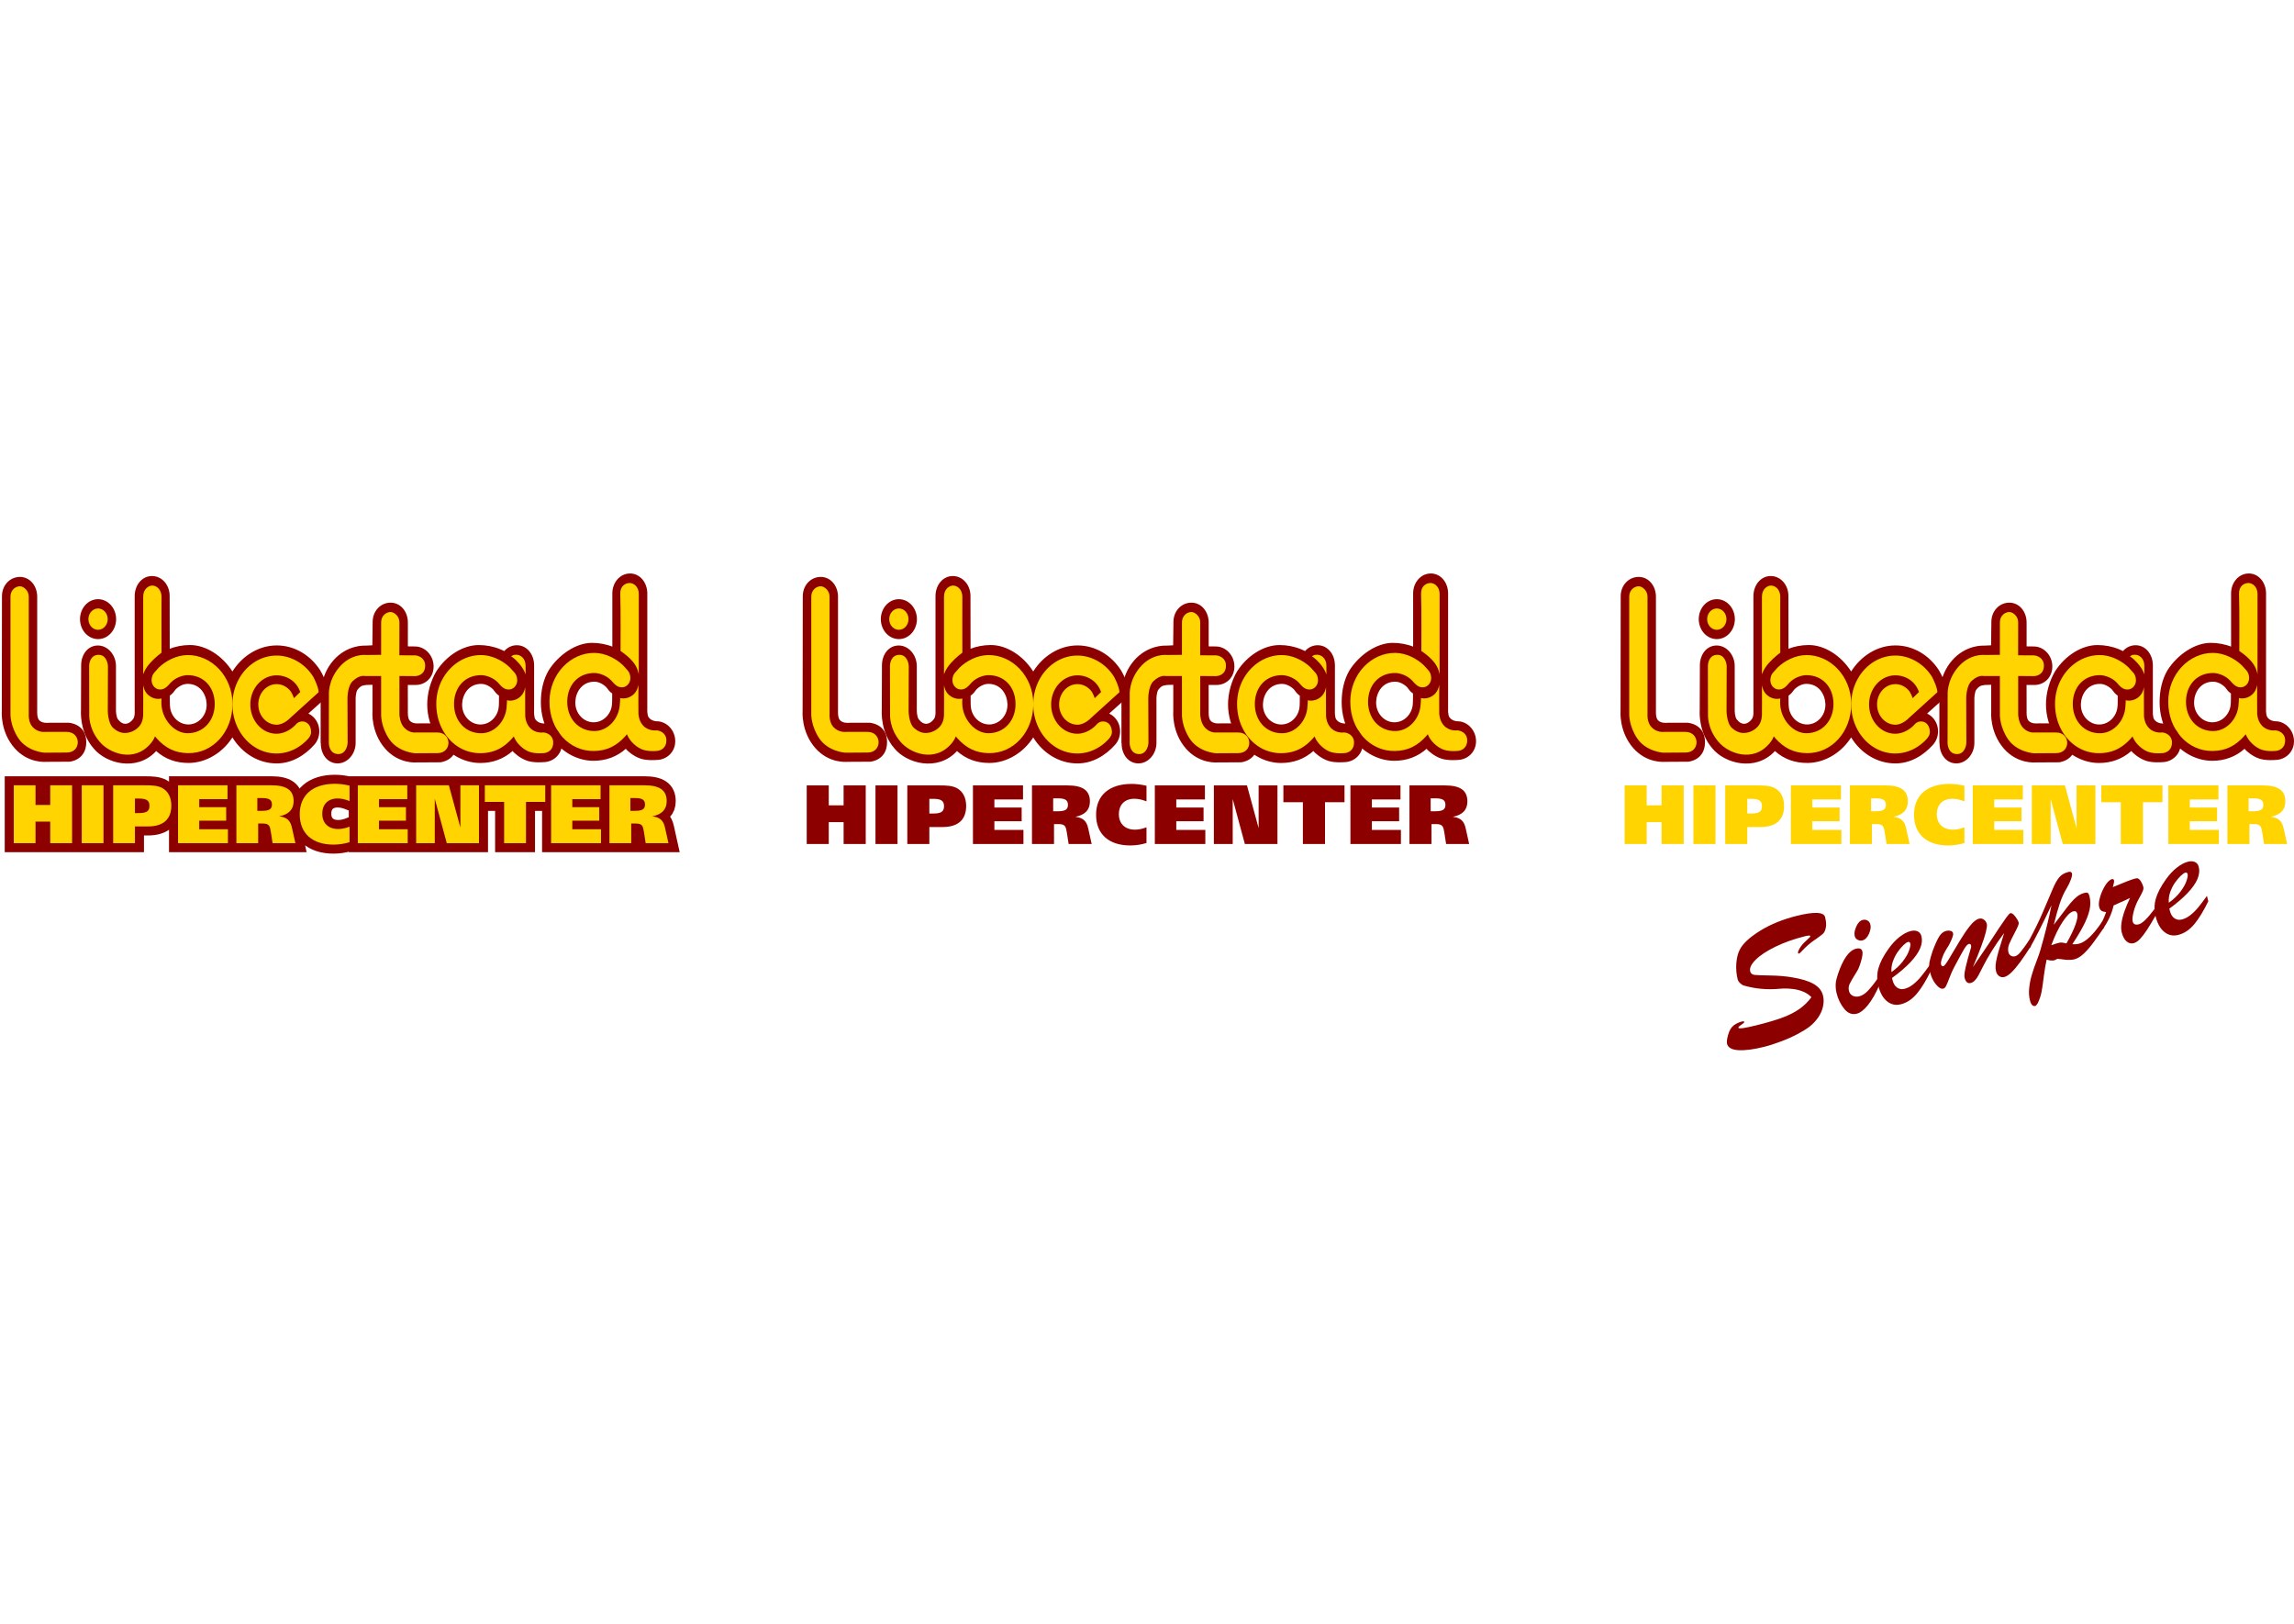 <svg height="1770" viewBox="-277.528 0 392.879 81.709" width="2500" xmlns="http://www.w3.org/2000/svg"><g stroke-width="1.363"><path d="m112.165 25.315c-.314 0-.962-.128-1.365-.676-.3-.407-.239-1.492-.239-1.492l.004-19.624v-.085c0-1.887-1.252-3.437-2.959-3.438-1.706 0-3.031 1.525-3.032 3.411v11.913l-.03 6.332-.018.584-.019.201c-.11 1.53-1.366 3.05-3.15 3.05-1.675 0-3.194-1.502-3.12-3.514.063-1.65 1.119-3.442 3.267-3.441.76 0 1.542.436 2.057.966l.419.544c.559.618 1.1.88 1.954.88 1.682 0 3.17-1.31 3.171-3.264 0-.944-.537-2.164-1.337-2.97-1.659-1.834-4.133-2.802-6.663-2.808-2.754-.008-5.741 2.03-7.436 4.709-.921 1.574-1.337 3.45-1.337 5.465 0 2.044.55 3.947 1.497 5.535l-.005.112.065.03c1.701 2.673 4.503 4.328 7.393 4.347 2.18.015 4.072-.689 5.645-2.092l-.037.045.13.16s1.035 1.102 2.473 1.545c1.1.338 2.64.201 2.64.201 1.706-.004 3.218-1.327 3.214-3.214-.004-1.886-1.475-3.416-3.182-3.412" fill="#8d0000"/><path d="m109.101 17.311s-.11-1.168-1.056-2.254c-.408-.469-.983-1.047-2.064-1.787 0 0 .048-7.144-.047-9.848-.007-1.241.834-1.785 1.617-1.791.598 0 1.557.544 1.557 1.902l-.003.126s.003-.126 0 1.35zm-15.291 4.665c0-4.748 3.6-8.417 7.714-8.372 1.857.02 3.696.967 4.897 2.135l.746.825c.278.307.437.645.492 1.168.108 1.04-.728 2.013-1.876 1.71-.589-.155-.995-.678-1.256-.966l-.145-.16c-.91-.947-2.203-1.26-2.822-1.27-2.767-.04-4.67 1.992-4.707 4.87-.037 2.83 1.865 5.098 4.687 5.074 2.312-.02 4.255-2.164 4.329-4.74 0 0 .073-.65.036-.916 0 0 1.157.355 2.24-.563.82-.694.9-1.751.9-1.751-.024 1.8 0 4.982 0 4.982s.01 1.166.788 2.027c.928 1.027 2.28.845 2.28.845h-.014c.598-.001 1.711.438 1.735 1.66.027 1.45-1.106 1.86-1.704 1.862 0 0-1.542.177-2.652-.346-1.034-.487-1.711-1.357-1.711-1.357-.182-.22-.316-.439-.455-.66l-.237-.498-.276.338c-1.472 1.634-3.11 2.5-5.368 2.531-4.294.06-7.621-3.68-7.62-8.428" fill="#ffd400"/><path d="m92.78 25.69c-.314.001-.962-.128-1.365-.675-.3-.407-.24-1.492-.24-1.492l.004-7.711v-.086c0-1.886-1.252-3.437-2.958-3.437-1.707 0-3.032 1.524-3.033 3.41l-.03 6.332-.018.584-.019.202c-.11 1.53-1.366 3.05-3.15 3.05-1.675 0-3.194-1.503-3.119-3.515.062-1.65 1.118-3.441 3.266-3.44.76 0 1.542.435 2.057.966l.419.543c.559.619 1.1.88 1.954.88 1.682 0 3.17-1.31 3.171-3.264 0-.943-.537-2.164-1.337-2.97-1.659-1.833-4.132-2.801-6.663-2.808-2.754-.007-5.615 1.852-7.311 4.532-.921 1.575-1.536 3.629-1.536 5.643 0 2.044.625 3.946 1.57 5.535l-.003.112.065.03c1.7 2.673 4.502 4.328 7.393 4.347 2.178.015 4.07-.689 5.644-2.092l-.037.045.13.16s1.035 1.102 2.473 1.545c1.1.338 2.64.201 2.64.201 1.707-.004 3.218-1.327 3.214-3.214-.003-1.887-1.475-3.417-3.181-3.412" fill="#8d0000"/><path d="m88.546 15.35c-.856-.966-1.296-1.129-1.296-1.129.037-.025.082-.078.115-.098.24-.146.285-.204.8-.204.597 0 1.557.544 1.557 1.903l-.002.125s.002-.125 0 1.35c0 0-.238-.89-1.174-1.947z" fill="#ffd400"/><path d="m69.549 19.33.008 4.325s-.061 1.069.293 1.523c.519.664 1.692.495 1.692.495h3.458s2.96.169 2.96 3.309-2.86 3.359-2.86 3.359l-4.07.023s-3.03.303-5.359-2.356c-2.485-2.838-2.178-6.353-2.178-6.353v-4.589l-1.067.03-.473.079c-.302.04-.641.247-.983.684-.355.453-.357 1.548-.357 1.548v7.613c0 1.887-1.387 3.51-3.093 3.51-1.707 0-2.873-1.523-2.873-3.41l-.029-.1v-7.613s-.3-3.689 2.185-6.527c2.328-2.659 5.28-2.519 5.28-2.519l.443-.013.947-.047.049-3.994c0-1.887 1.372-3.309 3.078-3.309s2.956 1.523 2.956 3.41v4.078l1.226.015c1.707-.004 3.178 1.526 3.182 3.412.004 1.887-1.37 3.18-3.077 3.184l-1.337-.009z" fill="#8d0000"/><path d="m64.977 17.56.003 6.697s-.038 2.015 1.383 4.111c1.53 2.254 4.427 2.427 4.427 2.427l3.823-.024c2.555.012 2.5-3.54.002-3.535h-3.714s-1.056.153-1.969-.82c-.792-.846-.82-2.24-.82-2.24v-6.616s1.74.026 2.634.023c.598-.001 1.775-.306 1.772-1.816-.003-1.329-1.214-1.747-1.81-1.745-.266 0-2.046.001-2.607-.005l.01-5.66c.003-1.048-.913-1.757-1.51-1.757-.598 0-1.621.468-1.621 1.837l-.004 5.5-2.595.026s-2.54-.332-4.616 2.144c-1.905 2.273-1.73 4.65-1.73 4.65s-.017 4.32-.017 8.212c0 .66.273 1.963 1.638 1.963 1.202 0 1.583-1.338 1.583-1.998 0-.734-.026-7.513-.026-7.513s-.029-2.13.92-3.01c1.192-1.106 2.066-.845 2.066-.845z" fill="#ffd400"/><path d="m6.075 4v19.555s-.062 1.068.293 1.522c.519.664 1.691.495 1.691.495h3.46s2.96.17 2.96 3.31-2.86 3.358-2.86 3.358l-4.07.023s-3.031.304-5.36-2.355c-2.483-2.838-2.176-6.353-2.176-6.353l.027-19.656c0-1.887 1.372-3.309 3.078-3.309s2.957 1.523 2.957 3.41z" fill="#8d0000"/><path d="m4.63 3.947v20.129s-.119 1.394.673 2.239c.912.974 2.116.82 2.116.82h3.715c2.498-.005 2.553 3.548-.002 3.535l-3.824.025s-2.897-.173-4.426-2.428c-1.422-2.095-1.384-4.111-1.384-4.111v-20.129c0-1.369 1.023-1.837 1.62-1.837.598 0 1.511.71 1.511 1.757z" fill="#ffd400"/><path d="m19.589 7.823a3.09 3.416 0 0 1 -3.09 3.415 3.09 3.416 0 0 1 -3.09-3.415 3.09 3.416 0 0 1 3.09-3.416 3.09 3.416 0 0 1 3.09 3.416z" fill="#8d0000"/><path d="m18.147 7.823a1.648 1.822 0 0 1 -1.648 1.821 1.648 1.822 0 0 1 -1.647-1.821 1.648 1.822 0 0 1 1.647-1.823 1.648 1.822 0 0 1 1.648 1.822z" fill="#ffd400"/><path d="m26.31 30.566c-3.275 3.36-8.42 1.995-10.554-.58-2.486-2.838-2.185-6.527-2.185-6.527l.028-7.714c0-1.886 1.167-3.41 2.873-3.41s3.093 1.624 3.093 3.51v7.614s.002 1.095.357 1.548c.878 1.113 1.876.872 2.576-.066.355-.453.273-1.424.273-1.424v-19.64c0-1.887 1.252-3.438 2.959-3.438s3.031 1.526 3.031 3.412l.027 18.177.019.583.018.202c.109 1.53 1.365 3.05 3.15 3.05 1.674 0 3.194-1.502 3.12-3.513-.062-1.65-1.118-3.442-3.266-3.442-.76 0-1.543.435-2.058.966l-.418.543c-.56.618-1.101.88-1.954.88-1.682 0-3.171-1.311-3.171-3.265 0-.943.537-2.164 1.338-2.97 1.659-1.833 4.132-2.8 6.663-2.806 2.754-.007 5.583 1.853 7.278 4.533 1.65-2.635 4.46-4.465 7.579-4.465 3.08 0 5.804 1.684 7.46 4.265l.104.185c.792 1.42 1.065 2.295 1.311 4.136l-3.44 3.08.108.063c.953.48 1.762 1.577 1.762 2.956 0 .928-.317 1.71-.86 2.325-1.658 1.863-3.895 3.201-6.445 3.201-3.155 0-5.937-1.768-7.58-4.456-1.701 2.673-4.568 4.357-7.458 4.375-2.18.014-4.035-.645-5.608-2.048z" fill="#8d0000"/><g fill="#ffd400"><path d="m25.402 15.345c.856-.967 1.966-1.782 1.966-1.782-.017-3.854 0-7.955 0-9.53 0-1.45-.986-1.963-1.584-1.963-.597 0-1.556.543-1.556 1.902v.126s-.014 7.648 0 13.194c0 0 .237-.89 1.174-1.947z"/><path d="m27.351 22.328c.073 2.577 2.13 5.014 4.442 5.034 2.821.024 4.724-2.244 4.688-5.073-.037-2.878-1.94-4.912-4.707-4.871-.62.009-1.912.322-2.822 1.268l-.146.161c-.26.289-.667.81-1.256.966-1.147.302-1.983-.67-1.875-1.71.055-.524.214-.862.492-1.168l.746-.826c1.202-1.167 3.04-2.113 4.898-2.133 4.114-.045 7.712 3.625 7.712 8.373s-3.327 8.488-7.621 8.426c-2.258-.032-3.896-.898-5.368-2.533l-.276-.338-.237.498c-.14.222-.273.44-.455.66-2.883 3.474-7.221 1.72-8.848-.302-1.906-2.273-1.73-4.65-1.73-4.65s-.018-4.32-.018-8.213c0-.66.273-1.962 1.639-1.962 1.202 0 1.582 1.338 1.582 1.998 0 .734-.026 7.513-.026 7.513s-.029 2.129.92 3.01c1.192 1.106 2.32.845 2.32.845s1.184-.051 2.113-1.077c.778-.86.71-2.144.71-2.144s.024-3.182 0-4.982c0 0 .081 1.057.9 1.751 1.084.918 2.24.564 2.24.564-.037.267-.017.915-.017.915"/><path d="m49.393 24.76c-.183.128.152-.164 0 0-.56.56-1.417 1.142-2.308 1.142-1.734 0-3.14-1.555-3.14-3.473s1.406-3.473 3.14-3.473c1.026 0 1.938.545 2.511 1.386l.042.114c.169.276.303.58.394.906l1.095-1.056c-.737-2.113-2.605-2.858-4.041-2.858-2.489 0-4.506 2.23-4.506 4.982 0 2.751 1.99 5.018 4.478 5.018 1.267 0 2.536-.704 3.354-1.635a1.438 1.438 0 0 1 1.152-.464c.778.06 1.365.65 1.42 1.736.024.483-.223.886-.502 1.212-1.373 1.544-3.311 2.532-5.424 2.532-4.18 0-7.542-3.777-7.542-8.4 0-4.622 3.389-8.368 7.57-8.368 2.544 0 4.988 1.485 6.326 3.74.28.575.828 1.72.861 2.538zm25.03-2.409c0-4.748 3.6-8.417 7.714-8.372 1.857.021 3.696.968 4.897 2.135l.747.826c.277.306.436.644.491 1.167.109 1.041-.728 2.013-1.875 1.71-.589-.154-.995-.677-1.256-.966l-.146-.16c-.91-.947-2.203-1.26-2.821-1.27-2.768-.04-4.671 1.992-4.708 4.87-.036 2.83 1.865 5.098 4.687 5.074 2.312-.02 4.255-2.163 4.329-4.74 0 0 .073-.649.036-.916 0 0 1.157.355 2.24-.563.82-.694.901-1.75.901-1.75-.025 1.8 0 4.981 0 4.981s.008 1.167.787 2.027c.928 1.027 2.266.828 2.266.828.598-.002 1.712.456 1.734 1.678.028 1.45-1.106 1.86-1.703 1.862 0 0-1.542.177-2.652-.347-1.034-.487-1.711-1.357-1.711-1.357-.182-.22-.316-.439-.455-.66l-.237-.497-.276.337c-1.472 1.635-3.11 2.5-5.368 2.532-4.294.06-7.62-3.68-7.62-8.429"/></g></g><path d="m.715 36.301v10.036h3.775v-3.745h2.545v3.745h3.79v-10.036h-3.79v3.413h-2.545v-3.413zm11.778 10.036h3.774v-10.036h-3.774zm5.451 0h3.774v-2.907h2.256c2.675 0 4.049-1.258 4.049-3.615 0-1.446-.593-2.516-1.591-3.05-.795-.42-1.75-.464-2.964-.464h-5.524zm3.774-5.22v-2.517h.607c1.258 0 1.909.23 1.909 1.258 0 1.04-.65 1.258-1.909 1.258zm7.466 5.22h8.648v-2.415h-4.975v-1.49h4.671v-2.342h-4.67v-1.388h4.902v-2.4h-8.576zm13.741-7.823h.738c1.185 0 1.793.217 1.793 1.113 0 .897-.593 1.1-1.793 1.1h-.738zm-3.63 7.823h3.775v-3.413h.766c1.186 0 1.273.449 1.446 1.548l.29 1.865h3.947l-.593-2.675c-.274-1.258-.867-1.822-2.212-1.981 1.663-.318 2.501-1.2 2.501-2.632 0-1.938-1.287-2.748-3.86-2.748h-6.06zm19.611-.174v-2.69c-.68.261-1.316.406-1.966.406-1.736 0-2.762-1.041-2.762-2.647 0-1.634.998-2.646 2.66-2.646.666 0 1.345.16 2.068.448v-2.674c-.867-.202-1.706-.318-2.53-.318-3.847 0-6.103 1.952-6.103 5.278s2.184 5.264 5.857 5.264c.925 0 1.88-.145 2.776-.42zm1.431.174h8.647v-2.415h-4.974v-1.49h4.67v-2.342h-4.67v-1.388h4.902v-2.4h-8.575zm10.111 0h3.225v-7.708l2.082 7.708h5.582v-10.036h-3.225v7.317l-1.996-7.317h-5.668zm11.903-7.158h3.34v7.158h3.789v-7.158h3.34v-2.878h-10.469zm11.482 7.158h8.648v-2.415h-4.975v-1.49h4.671v-2.342h-4.67v-1.388h4.901v-2.4h-8.575zm13.741-7.823h.738c1.185 0 1.793.217 1.793 1.113 0 .897-.593 1.1-1.793 1.1h-.738zm-3.63 7.823h3.775v-3.413h.766c1.186 0 1.273.449 1.446 1.548l.29 1.865h3.947l-.593-2.675c-.275-1.258-.867-1.822-2.212-1.981 1.663-.318 2.501-1.2 2.501-2.632 0-1.938-1.287-2.748-3.86-2.748h-6.06z" fill="#ffd400" stroke-width="1.765"/><g fill="#8d0000" stroke-width="3.868"><path d="m32.702 72.576q-.548-.597-1.437-.965-.89-.367-1.918-.461-1.017-.113-2.08-.023-3.144.308-6.15-.551-.255-.064-.608-.39-.353-.327-.443-.687-.33-1.321-.225-2.751.116-1.449.619-2.372.8-1.524 3.449-3.175 2.664-1.655 6.282-2.56 2.162-.54 3.415-.502 1.269.033 1.441.724.282 1.126.12 1.82-.146.69-.454.99-.296.282-1.096.849-.863.567-1.478 1.103-.6.533-1.013.987-.413.454-.533.484-.15.038-.18-.082-.064-.255.334-.897.409-.66 1.092-1.246.716-.642.686-.762-.048-.195-.964.034-2.777.694-5.01 1.779-2.233 1.084-3.396 2.237-1.149 1.148-.939 1.989.132.525.743.611.623.068 2.672.098 2.05.03 3.73.311 2.41.387 3.712 1.13 1.303.743 1.614 1.989.214.855.011 1.831-.19.957-.806 1.877-.616.919-1.535 1.643-.792.597-2.06 1.265-1.254.664-2.785 1.239-1.512.585-2.939.942-2.627.656-4.357.563-1.715-.098-1.966-1.104-.113-.45.191-1.53.3-1.097.953-1.61.582-.417 1.175-.598.59-.195.634-.015.012.045-.022.102-.034.056-.087.101l-.105.09q-.27.195-.446.32-.165.104-.267.21-.09.086-.06.206.08.315 3.186-.462 2.703-.676 4.38-1.302 1.678-.627 2.87-1.468 1.194-.84 2.05-2.011zm8.718-9.724q-.376.094-.792-.105-.402-.203-.51-.638-.166-.66.262-1.629.428-.968 1.103-1.137.45-.113.822.098.368.195.5.72.16.646-.26 1.58-.42.935-1.125 1.111zm2.698 6.455.274 1.096q-.987 2.24-2.008 3.516-1.024 1.261-1.91 1.482-1.23.308-2.154-.833-.923-1.14-1.306-2.672-.146-.585-.158-1.14-.015-.57.064-.957t.345-1.235q1.302-3.85 3.074-4.293.915-.23 1.092.476.12.48-.225 1.651-.33 1.168-.687 1.72-.99 1.587-1.272 2.183-.267.593-.109 1.224.135.54.63.8.496.258 1.141.097.706-.177 1.419-.897.724-.74 1.79-2.218z"/><path d="m46.505 69.284.094.376q.221.885.78 1.272.56.386 1.265.21.735-.184 1.43-.724.709-.545 1.347-1.31.638-.766 1.524-2.008l.229.916q-1.186 2.465-2.398 3.933-1.216 1.452-2.747 1.835-1.336.334-2.376-.507-1.04-.84-1.49-2.642-.394-1.576.022-3.036.413-1.475 1.723-3.317.897-1.261 1.899-2.038 1.002-.777 1.888-.998.705-.177 1.193.052.5.21.66.856.237.945-.232 2.068-.473 1.107-1.696 2.401-1.213 1.276-3.115 2.661zm-.094-1.013q1.22-.863 1.985-1.884.766-1.02 1.04-1.839.285-.837.202-1.167-.086-.345-.401-.266-.27.067-.8.566-.514.496-1.005 1.209-.477.709-.785 1.583-.307.875-.236 1.798z"/><path d="m60.349 67.434q1.614-2.35 2.762-4.072 1.145-1.738 1.79-2.728.66-.995 1.17-1.697.511-.702.691-.747.342-.1.841.556.495.642.604 1.077.072.285-.623 1.591-.683 1.287-1.005 2.038-.308.747-.135 1.437.1.406.435.593.33.173.705.079.436-.109.924-.71.502-.604 1.52-2.086l.266 1.066q-.998 1.557-1.839 2.724-.844 1.153-1.527 1.802-.672.63-1.197.762-.466.116-.867-.15-.406-.282-.537-.807-.128-.51-.079-1.081.049-.57.244-1.385.195-.814.56-1.974.36-1.175.66-2.143-1.22 1.629-2.117 3.081-.897 1.453-1.43 2.511l-.848 1.648q-.608 1.14-1.328 1.32-.78.196-1.059-.915-.112-.45.184-1.753.293-1.317.923-3.388.06-.143-.003-.398-.075-.3-.376-.225-.33.082-.803.87-.461.77-1.752 3.198-.357.679-.762 1.737-.394 1.04-.59 1.408-.194.367-.465.435-.54.135-1.245-.71-.706-.844-1.025-2.12-.233-.93-.101-1.68.146-.755.54-1.922.642-1.708 1.118-2.481.488-.792 1.194-.968.435-.11.78-.004.342.09.417.39.079.315-.297 1.175-.36.856-1.01 1.831-.34.548-.585 1.295-.247.732-.176 1.017.101.405.417.327.255-.064 1.028-1.374t1.696-2.848q.935-1.558 1.783-2.631.86-1.092 1.595-1.276.45-.113.821.161.383.255.507.75.083.33-.15 1.314-.236.968-.788 2.462-.54 1.475-1.456 3.618z"/><path d="m70.103 64.15-.263-1.05q1.53-2.808 2.544-5.199 1.028-2.394 1.618-3.801.589-1.408 1.144-2.057.552-.664 1.573-.92.51-.127.607.263.08.316-.187 1.036-.252.717-.736 1.524-.645 1.054-1.152 2.537-.495 1.463-1.04 3.689.654-.833 1.49-1.952.849-1.137 1.39-1.782.55-.665 1.125-1.111.59-.45 1.25-.616.42-.105.578.015.172.117.281.552.285 1.14.004 2.375-.285 1.22-1.028 2.65-.743 1.43-1.914 3.19.574.064 1.13-.075 1.74-.435 4.004-3.824l.27 1.08q-.886 1.306-1.756 2.481-.856 1.171-1.682 1.952-.825.78-1.636.983-.3.075-.664.086-.345.023-.653.004-.312-.034-.807-.101-.495-.068-.754-.083-.45.24-.51.255-.526.132-1.337-.112-.255 1.084-.476 2.75-.203 1.678-.383 2.68-.18 1.002-.65 1.997-.28.469-.43.506-.646.162-.932-.98-.247-.99-.112-2.172.124-1.163.469-2.27.33-1.104.777-2.252.442-1.164.608-1.715 1.35-4.676 1.955-7.874-2.402 5.067-3.715 7.34zm6.278-.788q1.096-1.933 1.542-3.21.462-1.279.316-1.864-.14-.556-.695-.417-.75.188-1.805 1.775-1.043 1.57-1.959 4.03 1.081-.397 1.468-.446.382-.063 1.133.132z"/><path d="m82.596 60.915-.244-.976q.57-1.163.822-1.944-.522-.045-.807-.229-.27-.188-.39-.668-.136-.54.108-1.479.244-.938.724-1.823.48-.886.969-1.231.184-.158.379-.207.3-.075.371.21.064.256-.206 1.152 2.972-1.253 3.783-1.456.315-.079.45-.049.289.072.578.526t.413.95q.079.315-.113.761-.18.428-.679 1.302-.582 1.055-.87 2.196-.29 1.14-.162 1.651.176.706 1.047.488.916-.229 2.717-2.657l.252 1.006q-.92 1.617-1.543 2.57-.623.954-1.2 1.577-.582.608-1.123.743-.63.157-1.193-.308-.567-.48-.84-1.576-.162-.646-.038-1.554.123-.908.514-2.026.401-1.138.957-2.297-.398.195-.897.431-.503.222-1.062.473-.56.252-.86.39-.465 2.095-1.857 4.054z"/><path d="m94 57.41.094.375q.222.885.78 1.272.56.386 1.266.21.735-.184 1.43-.724.709-.545 1.347-1.31.638-.766 1.523-2.008l.23.916q-1.187 2.465-2.399 3.933-1.216 1.452-2.747 1.835-1.336.334-2.375-.507-1.04-.84-1.49-2.642-.394-1.576.022-3.036.413-1.475 1.723-3.317.897-1.261 1.899-2.038 1.002-.777 1.887-.998.706-.177 1.194.052.499.21.66.856.237.945-.232 2.068-.473 1.107-1.697 2.401-1.212 1.276-3.115 2.662zm-.093-1.014q1.22-.863 1.985-1.884.765-1.02 1.04-1.839.285-.837.202-1.167-.086-.345-.402-.266-.27.067-.799.566-.514.496-1.006 1.209-.476.709-.784 1.583-.308.875-.236 1.798z"/></g><g stroke-width="1.363"><path d="m-27.917 25.315c-.314 0-.962-.128-1.366-.676-.3-.407-.238-1.492-.238-1.492l.003-19.624v-.085c0-1.888-1.252-3.438-2.958-3.438-1.707 0-3.032 1.525-3.032 3.411v11.913l-.03 6.332-.019.584-.018.201c-.11 1.53-1.366 3.05-3.15 3.05-1.675 0-3.194-1.502-3.12-3.514.062-1.65 1.118-3.442 3.266-3.441.76 0 1.543.436 2.058.966l.418.544c.56.618 1.101.88 1.955.88 1.681 0 3.17-1.31 3.17-3.264 0-.944-.536-2.164-1.337-2.97-1.659-1.834-4.132-2.802-6.663-2.808-2.754-.008-5.74 2.03-7.436 4.709-.92 1.574-1.336 3.45-1.336 5.465 0 2.044.55 3.947 1.496 5.535l-.004.112.065.03c1.7 2.673 4.503 4.328 7.393 4.347 2.179.015 4.071-.689 5.644-2.092l-.036.045.13.16s1.035 1.102 2.473 1.545c1.099.338 2.64.201 2.64.201 1.706-.004 3.217-1.327 3.213-3.214-.003-1.886-1.475-3.416-3.181-3.412" fill="#8d0000"/><path d="m-30.981 17.311s-.11-1.168-1.056-2.254c-.408-.469-.983-1.047-2.065-1.787 0 0 .049-7.144-.047-9.848-.006-1.241.835-1.785 1.618-1.791.597 0 1.556.544 1.556 1.902l-.002.126s.002-.126 0 1.35zm-15.292 4.665c0-4.748 3.599-8.417 7.714-8.372 1.856.02 3.695.967 4.896 2.135l.747.825c.277.307.436.645.491 1.168.109 1.04-.728 2.013-1.875 1.71-.59-.155-.995-.678-1.256-.966l-.146-.16c-.91-.947-2.202-1.26-2.821-1.27-2.768-.04-4.67 1.992-4.708 4.87-.036 2.83 1.866 5.098 4.687 5.074 2.313-.02 4.256-2.164 4.33-4.74 0 0 .072-.65.036-.916 0 0 1.156.355 2.239-.563.82-.694.901-1.751.901-1.751-.024 1.8 0 4.982 0 4.982s.01 1.166.787 2.027c.929 1.027 2.28.845 2.28.845h-.013c.597-.001 1.71.438 1.734 1.66.027 1.45-1.106 1.86-1.703 1.862 0 0-1.543.177-2.653-.346-1.033-.487-1.71-1.357-1.71-1.357-.183-.22-.317-.439-.456-.66l-.236-.498-.277.338c-1.472 1.634-3.11 2.5-5.368 2.531-4.294.06-7.62-3.68-7.62-8.428" fill="#ffd400"/><path d="m-47.303 25.69c-.313.001-.962-.128-1.365-.675-.3-.407-.239-1.492-.239-1.492l.003-7.711v-.086c0-1.886-1.251-3.437-2.958-3.437-1.706 0-3.031 1.524-3.032 3.41l-.03 6.332-.019.584-.018.202c-.11 1.53-1.366 3.05-3.15 3.05-1.675 0-3.194-1.503-3.12-3.515.062-1.65 1.118-3.441 3.267-3.44.759 0 1.542.435 2.057.966l.418.543c.56.619 1.101.88 1.955.88 1.682 0 3.17-1.31 3.17-3.264 0-.943-.536-2.164-1.337-2.97-1.658-1.833-4.132-2.801-6.663-2.808-2.754-.007-5.615 1.852-7.31 4.532-.921 1.575-1.536 3.629-1.536 5.643 0 2.044.624 3.946 1.57 5.535l-.004.112.065.03c1.7 2.673 4.503 4.328 7.393 4.347 2.179.015 4.071-.689 5.645-2.092l-.037.045.13.16s1.035 1.102 2.473 1.545c1.099.338 2.64.201 2.64.201 1.706-.004 3.217-1.327 3.214-3.214-.004-1.887-1.475-3.417-3.182-3.412" fill="#8d0000"/><path d="m-51.537 15.35c-.855-.966-1.296-1.129-1.296-1.129.038-.025.083-.078.116-.098.24-.146.285-.204.8-.204.597 0 1.556.544 1.556 1.903l-.002.125s.002-.125 0 1.35c0 0-.237-.89-1.174-1.947z" fill="#ffd400"/><path d="m-70.534 19.33.008 4.325s-.061 1.069.294 1.523c.518.664 1.691.495 1.691.495h3.46s2.96.169 2.96 3.309-2.86 3.359-2.86 3.359l-4.07.023s-3.031.303-5.36-2.356c-2.484-2.838-2.177-6.353-2.177-6.353v-4.589l-1.068.03-.473.079c-.301.04-.64.247-.983.684-.355.453-.357 1.548-.357 1.548v7.613c0 1.887-1.387 3.51-3.093 3.51s-2.873-1.523-2.873-3.41l-.028-.1v-7.613s-.3-3.689 2.185-6.527c2.328-2.659 5.28-2.519 5.28-2.519l.442-.013.948-.047.048-3.994c0-1.887 1.372-3.309 3.078-3.309s2.957 1.523 2.957 3.41v4.078l1.226.015c1.706-.004 3.178 1.526 3.182 3.412.004 1.887-1.371 3.18-3.077 3.184l-1.337-.009z" fill="#8d0000"/><path d="m-75.106 17.56.003 6.697s-.038 2.015 1.384 4.111c1.529 2.254 4.426 2.427 4.426 2.427l3.823-.024c2.556.012 2.501-3.54.003-3.535h-3.714s-1.057.153-1.97-.82c-.791-.846-.82-2.24-.82-2.24v-6.616s1.741.026 2.635.023c.597-.001 1.774-.306 1.771-1.816-.002-1.329-1.213-1.747-1.81-1.745-.266 0-2.046.001-2.607-.005l.01-5.66c.003-1.048-.913-1.757-1.51-1.757-.598 0-1.62.468-1.62 1.837l-.005 5.5-2.595.026s-2.54-.332-4.615 2.144c-1.906 2.273-1.73 4.65-1.73 4.65s-.018 4.32-.018 8.212c0 .66.273 1.963 1.639 1.963 1.202 0 1.583-1.338 1.583-1.998 0-.734-.027-7.513-.027-7.513s-.028-2.129.92-3.01c1.192-1.106 2.066-.845 2.066-.845z" fill="#ffd400"/><path d="m-134.008 4v19.555s-.061 1.068.293 1.522c.52.664 1.692.495 1.692.495h3.459s2.96.17 2.96 3.31-2.86 3.358-2.86 3.358l-4.069.023s-3.032.304-5.36-2.355c-2.485-2.838-2.177-6.353-2.177-6.353l.028-19.656c0-1.887 1.371-3.308 3.078-3.308 1.706 0 2.956 1.522 2.956 3.409z" fill="#8d0000"/><path d="m-135.453 3.947v20.129s-.119 1.394.673 2.239c.913.974 2.117.82 2.117.82h3.714c2.499-.005 2.553 3.548-.002 3.535l-3.823.025s-2.898-.173-4.427-2.428c-1.421-2.095-1.383-4.111-1.383-4.111v-20.129c0-1.369 1.023-1.837 1.62-1.837s1.51.71 1.51 1.757z" fill="#ffd400"/><path d="m-120.494 7.823a3.09 3.416 0 0 1 -3.09 3.415 3.09 3.416 0 0 1 -3.089-3.415 3.09 3.416 0 0 1 3.09-3.416 3.09 3.416 0 0 1 3.09 3.416z" fill="#8d0000"/><path d="m-121.936 7.823a1.648 1.822 0 0 1 -1.647 1.821 1.648 1.822 0 0 1 -1.648-1.821 1.648 1.822 0 0 1 1.648-1.823 1.648 1.822 0 0 1 1.647 1.822z" fill="#ffd400"/><path d="m-113.773 30.566c-3.275 3.36-8.42 1.995-10.554-.58-2.485-2.838-2.185-6.527-2.185-6.527l.028-7.714c0-1.886 1.167-3.41 2.873-3.41 1.707 0 3.094 1.624 3.094 3.51v7.614s.002 1.095.357 1.548c.878 1.113 1.875.872 2.575-.066.355-.453.273-1.424.273-1.424v-19.64c0-1.887 1.253-3.438 2.96-3.438s3.03 1.526 3.03 3.412l.028 18.177.018.583.018.202c.11 1.53 1.366 3.05 3.15 3.05 1.675 0 3.194-1.502 3.12-3.513-.062-1.65-1.117-3.442-3.266-3.442-.76 0-1.542.435-2.057.966l-.419.543c-.559.618-1.1.88-1.954.88-1.682 0-3.17-1.311-3.17-3.265 0-.943.536-2.164 1.338-2.97 1.658-1.833 4.132-2.8 6.663-2.806 2.754-.007 5.583 1.853 7.278 4.533 1.65-2.635 4.46-4.465 7.578-4.465 3.08 0 5.804 1.684 7.46 4.265l.105.185c.792 1.42 1.065 2.295 1.31 4.136l-3.44 3.08.108.063c.953.48 1.762 1.577 1.762 2.956 0 .928-.317 1.71-.86 2.325-1.658 1.863-3.894 3.201-6.445 3.201-3.155 0-5.936-1.768-7.579-4.456-1.702 2.673-4.569 4.357-7.459 4.375-2.179.014-4.035-.645-5.608-2.048z" fill="#8d0000"/><g fill="#ffd400"><path d="m-114.68 15.345c.855-.966 1.966-1.782 1.966-1.782-.017-3.854 0-7.955 0-9.53 0-1.45-.987-1.963-1.584-1.963s-1.557.543-1.557 1.902v.126s-.014 7.648 0 13.194c0 0 .238-.89 1.175-1.947z"/><path d="m-112.731 22.328c.072 2.577 2.129 5.014 4.441 5.034 2.822.024 4.724-2.244 4.688-5.073-.036-2.878-1.94-4.912-4.706-4.871-.62.009-1.912.322-2.822 1.268l-.146.161c-.26.289-.668.81-1.256.966-1.147.302-1.984-.67-1.875-1.71.054-.524.214-.862.491-1.168l.747-.826c1.201-1.167 3.04-2.113 4.897-2.133 4.115-.045 7.712 3.625 7.712 8.373s-3.327 8.488-7.62 8.426c-2.258-.032-3.897-.898-5.368-2.533l-.277-.338-.237.498c-.139.222-.273.44-.455.66-2.882 3.474-7.22 1.72-8.848-.302-1.906-2.273-1.73-4.65-1.73-4.65s-.018-4.32-.018-8.213c0-.66.274-1.962 1.64-1.962 1.201 0 1.582 1.338 1.582 1.998 0 .734-.026 7.513-.026 7.513s-.03 2.129.919 3.01c1.193 1.106 2.321.845 2.321.845s1.184-.051 2.112-1.077c.779-.86.71-2.144.71-2.144s.024-3.182 0-4.982c0 0 .082 1.057.901 1.751 1.083.918 2.24.564 2.24.564-.037.267-.017.915-.017.915"/><path d="m-90.69 24.76c-.183.128.153-.164 0 0-.559.56-1.417 1.142-2.307 1.142-1.735 0-3.141-1.555-3.141-3.473s1.406-3.473 3.14-3.473c1.027 0 1.938.545 2.512 1.386l.042.114c.169.276.302.58.393.906l1.096-1.056c-.738-2.113-2.605-2.858-4.042-2.858-2.488 0-4.506 2.23-4.506 4.982 0 2.751 1.99 5.018 4.478 5.018 1.268 0 2.536-.704 3.355-1.635a1.438 1.438 0 0 1 1.151-.464c.779.06 1.366.65 1.42 1.736.024.483-.223.886-.501 1.212-1.373 1.544-3.312 2.532-5.425 2.532-4.18 0-7.542-3.777-7.542-8.4 0-4.622 3.389-8.368 7.57-8.368 2.544 0 4.988 1.485 6.326 3.74.28.575.829 1.72.862 2.538zm25.031-2.409c0-4.748 3.6-8.417 7.714-8.372 1.857.021 3.695.968 4.897 2.135l.746.826c.277.306.437.644.492 1.167.108 1.041-.729 2.013-1.876 1.71-.588-.154-.995-.677-1.256-.966l-.145-.16c-.91-.947-2.203-1.26-2.822-1.27-2.768-.04-4.67 1.992-4.708 4.87-.036 2.83 1.866 5.098 4.688 5.074 2.312-.02 4.255-2.163 4.328-4.74 0 0 .073-.649.037-.916 0 0 1.156.355 2.24-.563.819-.694.9-1.75.9-1.75-.024 1.8 0 4.981 0 4.981s.009 1.167.787 2.027c.928 1.027 2.267.828 2.267.828.597-.002 1.711.456 1.734 1.678.028 1.45-1.106 1.86-1.703 1.862 0 0-1.542.177-2.653-.347-1.033-.487-1.71-1.357-1.71-1.357-.182-.22-.317-.439-.456-.66l-.237-.497-.276.337c-1.471 1.635-3.11 2.5-5.368 2.532-4.293.06-7.62-3.68-7.62-8.429"/></g></g><path d="m-139.367 36.301v10.036h3.774v-3.745h2.545v3.745h3.789v-10.036h-3.79v3.413h-2.544v-3.413zm11.777 10.036h3.774v-10.036h-3.774zm5.451 0h3.774v-2.907h2.256c2.675 0 4.05-1.258 4.05-3.615 0-1.446-.594-2.516-1.592-3.05-.795-.42-1.75-.464-2.964-.464h-5.524zm3.774-5.22v-2.517h.608c1.258 0 1.908.23 1.908 1.258 0 1.04-.65 1.258-1.908 1.258zm7.467 5.22h8.647v-2.415h-4.974v-1.49h4.67v-2.342h-4.67v-1.388h4.902v-2.4h-8.575zm13.741-7.823h.737c1.186 0 1.793.217 1.793 1.113 0 .897-.593 1.1-1.793 1.1h-.737zm-3.63 7.823h3.774v-3.413h.767c1.185 0 1.272.449 1.446 1.548l.289 1.865h3.948l-.593-2.675c-.275-1.258-.868-1.822-2.213-1.981 1.663-.318 2.502-1.2 2.502-2.632 0-1.938-1.287-2.748-3.861-2.748h-6.059zm19.611-.174v-2.69c-.68.261-1.316.406-1.967.406-1.735 0-2.762-1.042-2.762-2.647 0-1.634.998-2.646 2.661-2.646.665 0 1.345.16 2.068.448v-2.674c-.868-.202-1.707-.318-2.53-.318-3.847 0-6.103 1.952-6.103 5.278s2.183 5.264 5.856 5.264c.926 0 1.88-.145 2.777-.42zm1.43.174h8.648v-2.415h-4.975v-1.49h4.671v-2.342h-4.67v-1.388h4.901v-2.4h-8.575zm10.111 0h3.225v-7.708l2.082 7.708h5.582v-10.036h-3.225v7.317l-1.995-7.317h-5.669zm11.903-7.158h3.34v7.158h3.79v-7.158h3.34v-2.878h-10.47zm11.482 7.158h8.648v-2.415h-4.974v-1.49h4.67v-2.342h-4.67v-1.388h4.902v-2.4h-8.575zm13.742-7.823h.737c1.186 0 1.793.217 1.793 1.113 0 .897-.593 1.1-1.793 1.1h-.737zm-3.63 7.823h3.774v-3.413h.767c1.185 0 1.272.449 1.446 1.548l.289 1.865h3.948l-.593-2.675c-.275-1.258-.868-1.822-2.213-1.981 1.663-.318 2.502-1.2 2.502-2.632 0-1.938-1.287-2.748-3.861-2.748h-6.06z" fill="#8d0000" stroke-width="1.765"/><g stroke-width="1.363"><path d="m-165.067 25.315c-.314 0-.962-.128-1.365-.676-.3-.407-.239-1.492-.239-1.492l.004-19.624v-.085c0-1.887-1.252-3.437-2.959-3.438-1.706 0-3.031 1.525-3.032 3.411v11.913l-.03 6.332-.018.584-.019.201c-.11 1.53-1.366 3.05-3.15 3.05-1.675 0-3.194-1.502-3.12-3.514.062-1.65 1.119-3.442 3.267-3.441.76 0 1.542.436 2.057.966l.419.544c.559.618 1.1.88 1.954.88 1.682 0 3.17-1.31 3.171-3.264 0-.944-.537-2.164-1.338-2.97-1.658-1.834-4.132-2.802-6.662-2.808-2.754-.008-5.741 2.03-7.436 4.709-.921 1.574-1.337 3.45-1.337 5.465 0 2.044.55 3.947 1.497 5.535l-.005.112.065.03c1.701 2.673 4.503 4.328 7.393 4.347 2.18.015 4.071-.689 5.645-2.092l-.037.045.13.16s1.035 1.102 2.473 1.545c1.1.338 2.64.201 2.64.201 1.706-.004 3.218-1.327 3.214-3.214-.004-1.886-1.476-3.416-3.182-3.412" fill="#8d0000"/><path d="m-168.13 17.311s-.11-1.168-1.057-2.254c-.408-.469-.983-1.047-2.064-1.787 0 0 .048-7.144-.048-9.848-.006-1.241.835-1.785 1.618-1.791.598 0 1.557.544 1.557 1.902l-.003.126s.003-.126 0 1.35zm-15.293 4.665c0-4.748 3.6-8.417 7.714-8.372 1.857.02 3.695.967 4.897 2.135l.746.825c.277.307.437.645.492 1.168.108 1.04-.729 2.013-1.876 1.71-.589-.155-.995-.678-1.256-.966l-.145-.16c-.91-.947-2.203-1.26-2.822-1.27-2.767-.04-4.67 1.992-4.707 4.87-.037 2.83 1.865 5.098 4.687 5.074 2.312-.02 4.255-2.164 4.329-4.74 0 0 .073-.65.036-.916 0 0 1.157.355 2.24-.563.819-.694.9-1.751.9-1.751-.024 1.8 0 4.982 0 4.982s.01 1.166.787 2.027c.929 1.027 2.281.845 2.281.845h-.014c.598-.001 1.711.438 1.734 1.66.028 1.45-1.105 1.86-1.703 1.862 0 0-1.542.177-2.653-.346-1.033-.487-1.71-1.357-1.71-1.357-.182-.22-.316-.439-.455-.66l-.237-.498-.276.338c-1.472 1.634-3.11 2.5-5.368 2.531-4.295.06-7.621-3.68-7.62-8.428" fill="#ffd400"/><path d="m-184.452 25.69c-.314.001-.962-.128-1.365-.675-.301-.407-.24-1.492-.24-1.492l.004-7.711v-.086c0-1.886-1.252-3.437-2.959-3.437-1.706 0-3.031 1.524-3.032 3.41l-.03 6.332-.018.584-.019.202c-.11 1.53-1.366 3.05-3.15 3.05-1.675 0-3.194-1.503-3.12-3.515.063-1.65 1.119-3.441 3.267-3.44.76 0 1.542.435 2.057.966l.419.543c.559.619 1.1.88 1.954.88 1.682 0 3.17-1.31 3.171-3.264 0-.943-.537-2.164-1.337-2.97-1.659-1.833-4.132-2.801-6.664-2.808-2.753-.007-5.615 1.852-7.31 4.532-.921 1.575-1.536 3.629-1.536 5.643 0 2.044.625 3.946 1.57 5.535l-.003.112.064.03c1.701 2.673 4.503 4.328 7.394 4.347 2.178.015 4.07-.689 5.644-2.092l-.037.045.13.16s1.035 1.102 2.473 1.545c1.1.338 2.64.201 2.64.201 1.707-.004 3.218-1.327 3.214-3.214-.003-1.887-1.475-3.417-3.181-3.412" fill="#8d0000"/><path d="m-188.687 15.35c-.855-.966-1.295-1.129-1.295-1.129.037-.025.082-.078.115-.098.24-.146.285-.204.8-.204.597 0 1.557.544 1.557 1.903l-.003.125s.003-.125 0 1.35c0 0-.237-.89-1.173-1.947z" fill="#ffd400"/><path d="m-207.683 19.33.008 4.325s-.062 1.069.293 1.523c.519.664 1.692.495 1.692.495h3.459s2.96.169 2.96 3.309-2.86 3.359-2.86 3.359l-4.07.023s-3.03.303-5.36-2.356c-2.484-2.838-2.177-6.353-2.177-6.353v-4.589l-1.067.03-.473.079c-.302.04-.641.247-.984.684-.354.453-.356 1.548-.356 1.548v7.613c0 1.887-1.387 3.51-3.093 3.51-1.707 0-2.873-1.523-2.873-3.41l-.029-.1v-7.613s-.3-3.689 2.185-6.527c2.328-2.659 5.28-2.519 5.28-2.519l.443-.013.947-.047.049-3.994c0-1.887 1.371-3.309 3.078-3.309s2.956 1.523 2.956 3.41v4.078l1.226.015c1.707-.004 3.178 1.526 3.182 3.412.004 1.887-1.37 3.18-3.077 3.184l-1.337-.009z" fill="#8d0000"/><path d="m-212.255 17.56.003 6.697s-.038 2.015 1.383 4.111c1.53 2.254 4.427 2.427 4.427 2.427l3.823-.024c2.555.012 2.5-3.54.002-3.535h-3.714s-1.056.153-1.969-.82c-.792-.846-.82-2.24-.82-2.24v-6.616s1.74.026 2.634.023c.598-.001 1.775-.306 1.772-1.816-.003-1.329-1.214-1.747-1.81-1.745-.266 0-2.046.001-2.607-.005l.01-5.66c.002-1.048-.913-1.757-1.51-1.757-.598 0-1.621.468-1.621 1.837l-.004 5.5-2.595.026s-2.54-.332-4.616 2.144c-1.905 2.273-1.73 4.65-1.73 4.65s-.017 4.32-.017 8.212c0 .66.273 1.963 1.638 1.963 1.202 0 1.583-1.338 1.583-1.998 0-.734-.026-7.513-.026-7.513s-.03-2.129.92-3.01c1.192-1.106 2.065-.845 2.065-.845z" fill="#ffd400"/><path d="m-271.157 4v19.555s-.062 1.068.293 1.522c.519.664 1.691.495 1.691.495h3.46s2.96.17 2.96 3.31-2.86 3.358-2.86 3.358l-4.07.023s-3.031.304-5.36-2.355c-2.485-2.838-2.177-6.353-2.177-6.353l.028-19.656c0-1.887 1.372-3.308 3.078-3.308s2.957 1.522 2.957 3.409z" fill="#8d0000"/><path d="m-272.603 3.947v20.129s-.118 1.394.674 2.239c.912.974 2.116.82 2.116.82h3.715c2.498-.005 2.553 3.548-.003 3.535l-3.823.025s-2.897-.173-4.426-2.428c-1.422-2.095-1.384-4.111-1.384-4.111v-20.129c0-1.369 1.023-1.837 1.62-1.837s1.511.71 1.511 1.757z" fill="#ffd400"/><path d="m-257.643 7.823a3.09 3.416 0 0 1 -3.09 3.415 3.09 3.416 0 0 1 -3.09-3.415 3.09 3.416 0 0 1 3.09-3.416 3.09 3.416 0 0 1 3.09 3.416z" fill="#8d0000"/><path d="m-259.085 7.823a1.648 1.822 0 0 1 -1.648 1.821 1.648 1.822 0 0 1 -1.647-1.821 1.648 1.822 0 0 1 1.647-1.823 1.648 1.822 0 0 1 1.648 1.822z" fill="#ffd400"/><path d="m-250.922 30.566c-3.275 3.36-8.42 1.995-10.555-.58-2.485-2.838-2.184-6.527-2.184-6.527l.028-7.714c0-1.886 1.167-3.41 2.873-3.41s3.093 1.624 3.093 3.51v7.614s.002 1.095.357 1.548c.878 1.113 1.876.872 2.576-.066.354-.453.273-1.424.273-1.424v-19.64c0-1.887 1.252-3.438 2.959-3.438s3.03 1.526 3.03 3.412l.028 18.177.019.583.018.202c.109 1.53 1.365 3.05 3.15 3.05 1.674 0 3.194-1.502 3.119-3.513-.061-1.65-1.117-3.442-3.265-3.442-.76 0-1.543.435-2.058.966l-.418.543c-.56.618-1.101.88-1.955.88-1.682 0-3.17-1.311-3.17-3.265 0-.943.537-2.164 1.338-2.97 1.659-1.833 4.132-2.8 6.663-2.806 2.754-.007 5.583 1.853 7.278 4.533 1.65-2.635 4.46-4.465 7.579-4.465 3.08 0 5.804 1.684 7.46 4.265l.104.185c.792 1.42 1.065 2.295 1.311 4.136l-3.44 3.08.108.063c.953.48 1.762 1.577 1.762 2.956 0 .928-.317 1.71-.86 2.325-1.658 1.863-3.895 3.201-6.445 3.201-3.155 0-5.937-1.768-7.58-4.456-1.701 2.673-4.569 4.357-7.459 4.375-2.178.014-4.034-.645-5.607-2.048z" fill="#8d0000"/><g fill="#ffd400"><path d="m-251.83 15.345c.856-.966 1.966-1.782 1.966-1.782-.017-3.854 0-7.955 0-9.53 0-1.45-.986-1.963-1.584-1.963-.597 0-1.556.543-1.556 1.902v.126s-.014 7.648 0 13.194c0 0 .237-.89 1.174-1.947z"/><path d="m-249.881 22.328c.073 2.577 2.13 5.014 4.441 5.034 2.822.024 4.725-2.244 4.689-5.073-.037-2.878-1.94-4.912-4.707-4.871-.62.009-1.912.322-2.822 1.268l-.146.161c-.26.289-.667.81-1.256.966-1.147.302-1.983-.67-1.875-1.71.055-.524.214-.862.492-1.168l.746-.826c1.202-1.167 3.04-2.113 4.898-2.133 4.114-.045 7.712 3.625 7.712 8.373s-3.327 8.488-7.621 8.426c-2.258-.032-3.896-.898-5.368-2.533l-.276-.338-.237.498c-.14.222-.273.44-.455.66-2.883 3.474-7.221 1.72-8.848-.302-1.906-2.273-1.73-4.65-1.73-4.65s-.018-4.32-.018-8.213c0-.66.273-1.962 1.639-1.962 1.202 0 1.582 1.338 1.582 1.998 0 .734-.026 7.513-.026 7.513s-.029 2.129.92 3.01c1.192 1.106 2.32.845 2.32.845s1.184-.051 2.112-1.077c.78-.86.71-2.144.71-2.144s.024-3.182 0-4.982c0 0 .082 1.057.902 1.751 1.083.918 2.239.564 2.239.564-.037.267-.017.915-.017.915"/><path d="m-227.839 24.76c-.183.128.152-.164 0 0-.56.56-1.417 1.142-2.308 1.142-1.734 0-3.141-1.555-3.141-3.473s1.407-3.473 3.141-3.473c1.026 0 1.937.545 2.511 1.386l.042.114c.169.276.303.58.394.906l1.095-1.056c-.737-2.113-2.605-2.858-4.042-2.858-2.488 0-4.505 2.23-4.505 4.982 0 2.751 1.99 5.018 4.478 5.018 1.267 0 2.536-.704 3.354-1.635a1.438 1.438 0 0 1 1.152-.464c.778.06 1.365.65 1.42 1.736.024.483-.223.886-.502 1.212-1.373 1.544-3.311 2.532-5.424 2.532-4.18 0-7.543-3.777-7.543-8.4 0-4.622 3.39-8.368 7.57-8.368 2.545 0 4.989 1.485 6.327 3.74.28.575.828 1.72.861 2.538zm25.03-2.409c0-4.748 3.6-8.417 7.714-8.372 1.857.021 3.696.968 4.897 2.135l.747.826c.277.306.436.644.491 1.167.109 1.041-.728 2.013-1.875 1.71-.589-.154-.996-.677-1.256-.966l-.146-.16c-.91-.947-2.203-1.26-2.822-1.27-2.767-.04-4.67 1.992-4.707 4.87-.036 2.83 1.865 5.098 4.687 5.074 2.312-.02 4.255-2.163 4.329-4.74 0 0 .073-.649.036-.916 0 0 1.156.355 2.24-.563.82-.694.9-1.75.9-1.75-.024 1.8 0 4.981 0 4.981s.01 1.167.788 2.027c.928 1.027 2.266.828 2.266.828.597-.002 1.711.456 1.734 1.678.028 1.45-1.106 1.86-1.703 1.862 0 0-1.542.177-2.652-.347-1.034-.487-1.711-1.357-1.711-1.357-.182-.22-.316-.439-.455-.66l-.237-.497-.276.337c-1.472 1.635-3.11 2.5-5.368 2.532-4.294.06-7.62-3.68-7.62-8.429"/></g></g><path d="m-275.173 36.28v9.918h3.73v-3.701h2.516v3.701h3.744v-9.918h-3.744v3.373h-2.515v-3.373zm11.64 9.918h3.73v-9.918h-3.73zm5.388 0h3.73v-2.872h2.23c2.643 0 4-1.244 4-3.573 0-1.43-.585-2.487-1.571-3.016-.786-.414-1.73-.457-2.93-.457h-5.46zm3.73-5.159v-2.487h.6c1.243 0 1.886.229 1.886 1.244 0 1.029-.643 1.243-1.886 1.243zm7.379 5.159h8.546v-2.386h-4.916v-1.472h4.616v-2.316h-4.616v-1.372h4.845v-2.372h-8.475zm13.58-7.731h.729c1.172 0 1.772.214 1.772 1.1s-.586 1.086-1.772 1.086h-.729zm-3.587 7.731h3.73v-3.372h.757c1.172 0 1.258.443 1.43 1.529l.285 1.843h3.902l-.586-2.644c-.271-1.243-.857-1.8-2.187-1.958 1.644-.314 2.473-1.186 2.473-2.6 0-1.916-1.272-2.716-3.816-2.716h-5.988zm19.381-.171v-2.658c-.671.257-1.3.4-1.943.4-1.715 0-2.73-1.03-2.73-2.616 0-1.615.986-2.615 2.63-2.615.657 0 1.329.157 2.043.443v-2.644c-.857-.2-1.686-.314-2.5-.314-3.802 0-6.032 1.93-6.032 5.216 0 3.287 2.158 5.202 5.788 5.202.915 0 1.858-.143 2.744-.414zm1.414.171h8.547v-2.386h-4.917v-1.472h4.616v-2.316h-4.616v-1.372h4.845v-2.372h-8.475zm9.993 0h3.187v-7.617l2.058 7.617h5.517v-9.918h-3.187v7.232l-1.973-7.232h-5.602zm11.765-7.074h3.3v7.074h3.745v-7.074h3.301v-2.844h-10.347zm11.347 7.074h8.547v-2.386h-4.917v-1.472h4.616v-2.316h-4.616v-1.372h4.845v-2.372h-8.475zm13.58-7.731h.73c1.171 0 1.771.214 1.771 1.1s-.586 1.086-1.772 1.086h-.729zm-3.587 7.731h3.73v-3.372h.758c1.172 0 1.257.443 1.429 1.529l.286 1.843h3.901l-.586-2.644c-.271-1.243-.857-1.8-2.186-1.958 1.643-.314 2.472-1.186 2.472-2.6 0-1.916-1.272-2.716-3.816-2.716h-5.988z" fill="#8d0000" stroke="#8d0000" stroke-width="3.09"/><path d="m-275.173 36.28v9.918h3.73v-3.701h2.516v3.701h3.744v-9.918h-3.744v3.373h-2.515v-3.373zm11.64 9.918h3.73v-9.918h-3.73zm5.388 0h3.73v-2.872h2.23c2.643 0 4-1.244 4-3.573 0-1.43-.585-2.487-1.571-3.016-.786-.414-1.73-.457-2.93-.457h-5.46zm3.73-5.159v-2.487h.6c1.243 0 1.886.229 1.886 1.244 0 1.029-.643 1.243-1.886 1.243zm7.379 5.159h8.546v-2.386h-4.916v-1.472h4.616v-2.316h-4.616v-1.372h4.845v-2.372h-8.475zm13.58-7.731h.729c1.172 0 1.772.214 1.772 1.1s-.586 1.086-1.772 1.086h-.729zm-3.587 7.731h3.73v-3.372h.757c1.172 0 1.258.443 1.43 1.529l.285 1.843h3.902l-.586-2.644c-.271-1.243-.857-1.8-2.187-1.958 1.644-.314 2.473-1.186 2.473-2.6 0-1.916-1.272-2.716-3.816-2.716h-5.988zm19.381-.171v-2.658c-.671.257-1.3.4-1.943.4-1.715 0-2.73-1.03-2.73-2.616 0-1.615.986-2.615 2.63-2.615.657 0 1.329.157 2.043.443v-2.644c-.857-.2-1.686-.314-2.5-.314-3.802 0-6.032 1.93-6.032 5.216 0 3.287 2.158 5.202 5.788 5.202.915 0 1.858-.143 2.744-.414zm1.414.171h8.547v-2.386h-4.917v-1.472h4.616v-2.316h-4.616v-1.372h4.845v-2.372h-8.475zm9.993 0h3.187v-7.617l2.058 7.617h5.517v-9.918h-3.187v7.232l-1.973-7.232h-5.602zm11.765-7.074h3.3v7.074h3.745v-7.074h3.301v-2.844h-10.347zm11.347 7.074h8.547v-2.386h-4.917v-1.472h4.616v-2.316h-4.616v-1.372h4.845v-2.372h-8.475zm13.58-7.731h.73c1.171 0 1.771.214 1.771 1.1s-.586 1.086-1.772 1.086h-.729zm-3.587 7.731h3.73v-3.372h.758c1.172 0 1.257.443 1.429 1.529l.286 1.843h3.901l-.586-2.644c-.271-1.243-.857-1.8-2.186-1.958 1.643-.314 2.472-1.186 2.472-2.6 0-1.916-1.272-2.716-3.816-2.716h-5.988z" fill="#ffd400" stroke-width="1.745"/></svg>